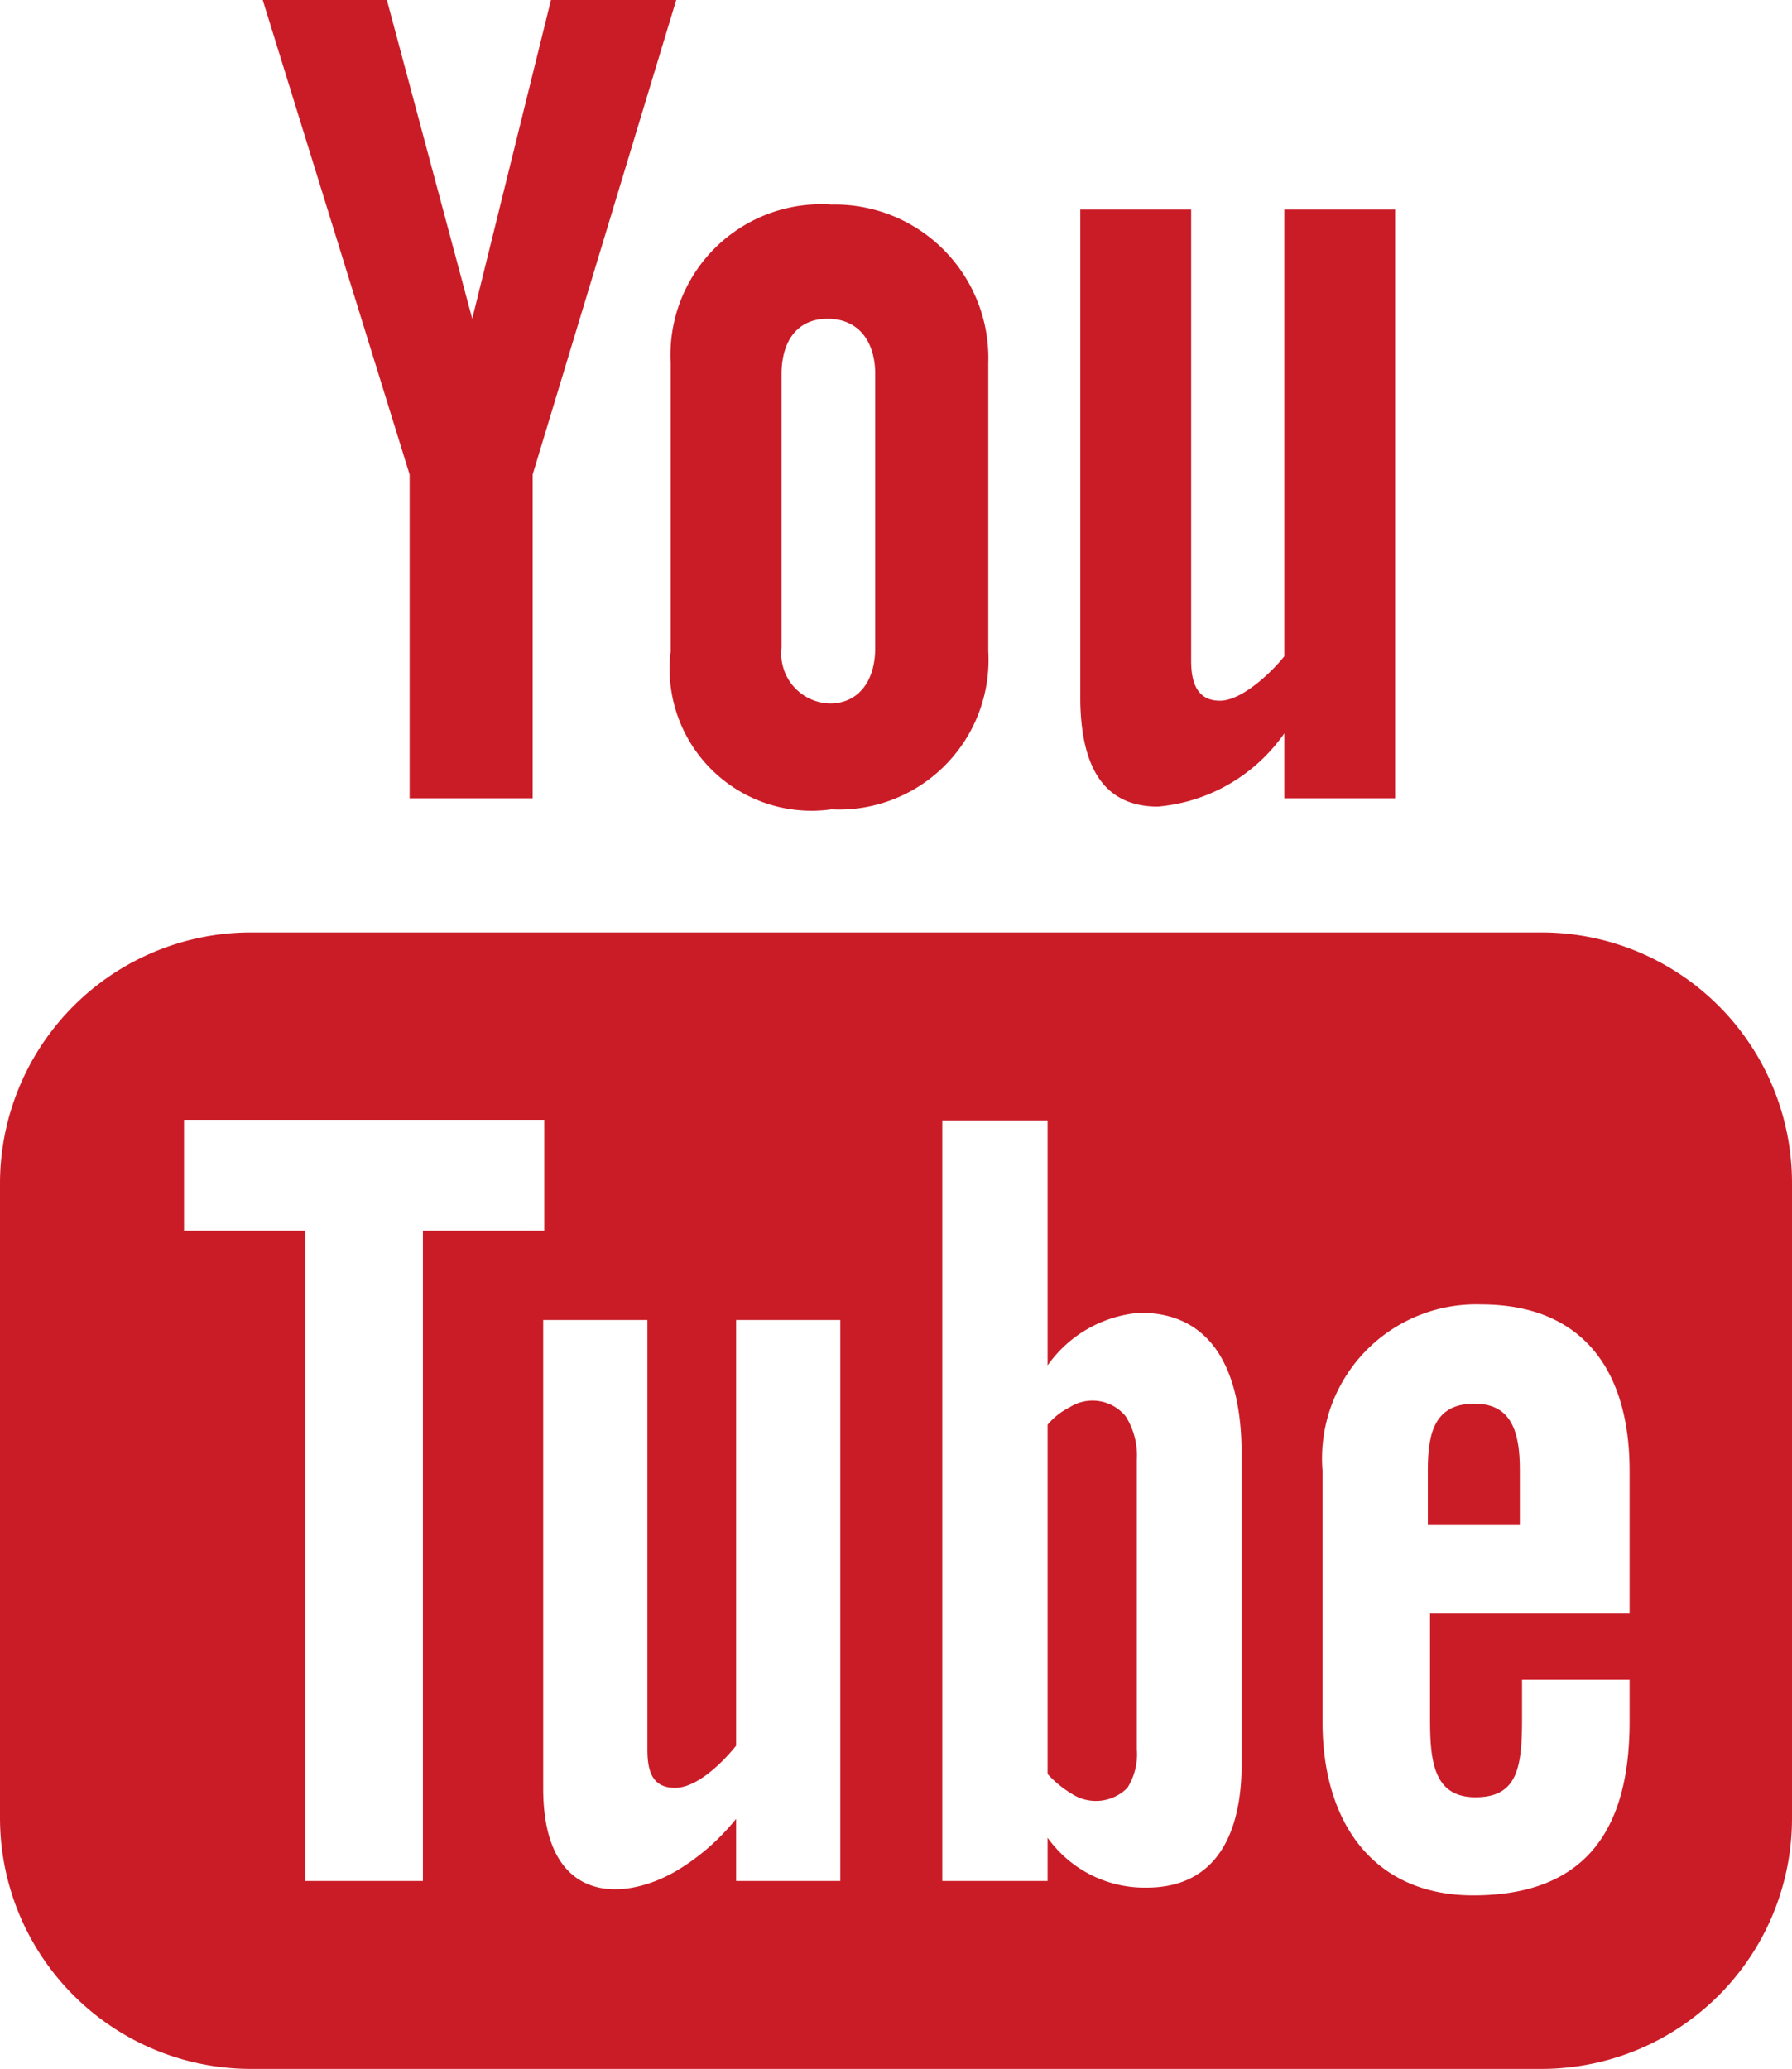 <svg xmlns="http://www.w3.org/2000/svg" viewBox="0 0 32.33 37.32"><defs><style>.cls-1{fill:#ca1c27;}</style></defs><title>logo__youtube</title><g id="Layer_2" data-name="Layer 2"><g id="Layer_2-2" data-name="Layer 2"><path class="cls-1" d="M20.89,14.55a3.11,3.11,0,0,0,2.28-1.32V14.4h2V3.78h-2v8.06c-.24.3-.77.8-1.16.8s-.52-.29-.52-.72V3.78h-2v8.88C19.51,13.71,19.83,14.55,20.89,14.55Z"/><path class="cls-1" d="M12.1,11.75A2.56,2.56,0,0,0,15,14.6a2.7,2.7,0,0,0,2.83-2.85V6.55A2.77,2.77,0,0,0,15,3.69a2.72,2.72,0,0,0-2.9,2.86Zm2-5c0-.58.27-1,.83-1s.86.41.86,1v4.94c0,.58-.29,1-.82,1a.9.9,0,0,1-.87-1Z"/><polygon class="cls-1" points="7.39 14.4 9.61 14.4 9.61 8.56 12.2 0 9.94 0 8.52 5.75 6.98 0 4.74 0 7.39 8.56 7.39 14.4"/><path class="cls-1" d="M27.81,16.82H4.53A4.53,4.53,0,0,0,0,21.35V32.79a4.53,4.53,0,0,0,4.53,4.53H27.81a4.52,4.52,0,0,0,4.52-4.53V21.35A4.52,4.52,0,0,0,27.81,16.82ZM7.63,33.93H5.51V22.2H3.32v-2h6.5v2H7.63Zm7.53,0H13.28V32.81a4.05,4.05,0,0,1-1.08.94c-1,.58-2.4.57-2.4-1.49V23.81h1.88v7.75c0,.41.1.69.5.69s.87-.47,1.1-.76V23.81h1.88Zm7.24-2.1c0,1.25-.46,2.22-1.71,2.22a2.15,2.15,0,0,1-1.79-.9v.78H17V20.21h1.9v4.42a2.25,2.25,0,0,1,1.67-.95c1.38,0,1.83,1.17,1.83,2.54Zm7-2.73h-3.6V31c0,.76.06,1.42.82,1.42s.84-.54.84-1.42v-.7h1.94v.76c0,2-.84,3.13-2.82,3.13-1.8,0-2.72-1.31-2.72-3.13V26.53a2.78,2.78,0,0,1,2.86-3c1.8,0,2.68,1.15,2.68,3Z"/><path class="cls-1" d="M26.6,25.32c-.7,0-.84.5-.84,1.19v1h1.66v-1C27.42,25.83,27.27,25.32,26.6,25.32Z"/><path class="cls-1" d="M19.29,25.39a1.21,1.21,0,0,0-.39.31V32a1.94,1.94,0,0,0,.44.36.8.8,0,0,0,1-.11,1.14,1.14,0,0,0,.17-.7V26.33a1.32,1.32,0,0,0-.2-.78A.77.77,0,0,0,19.29,25.39Z"/></g></g></svg>